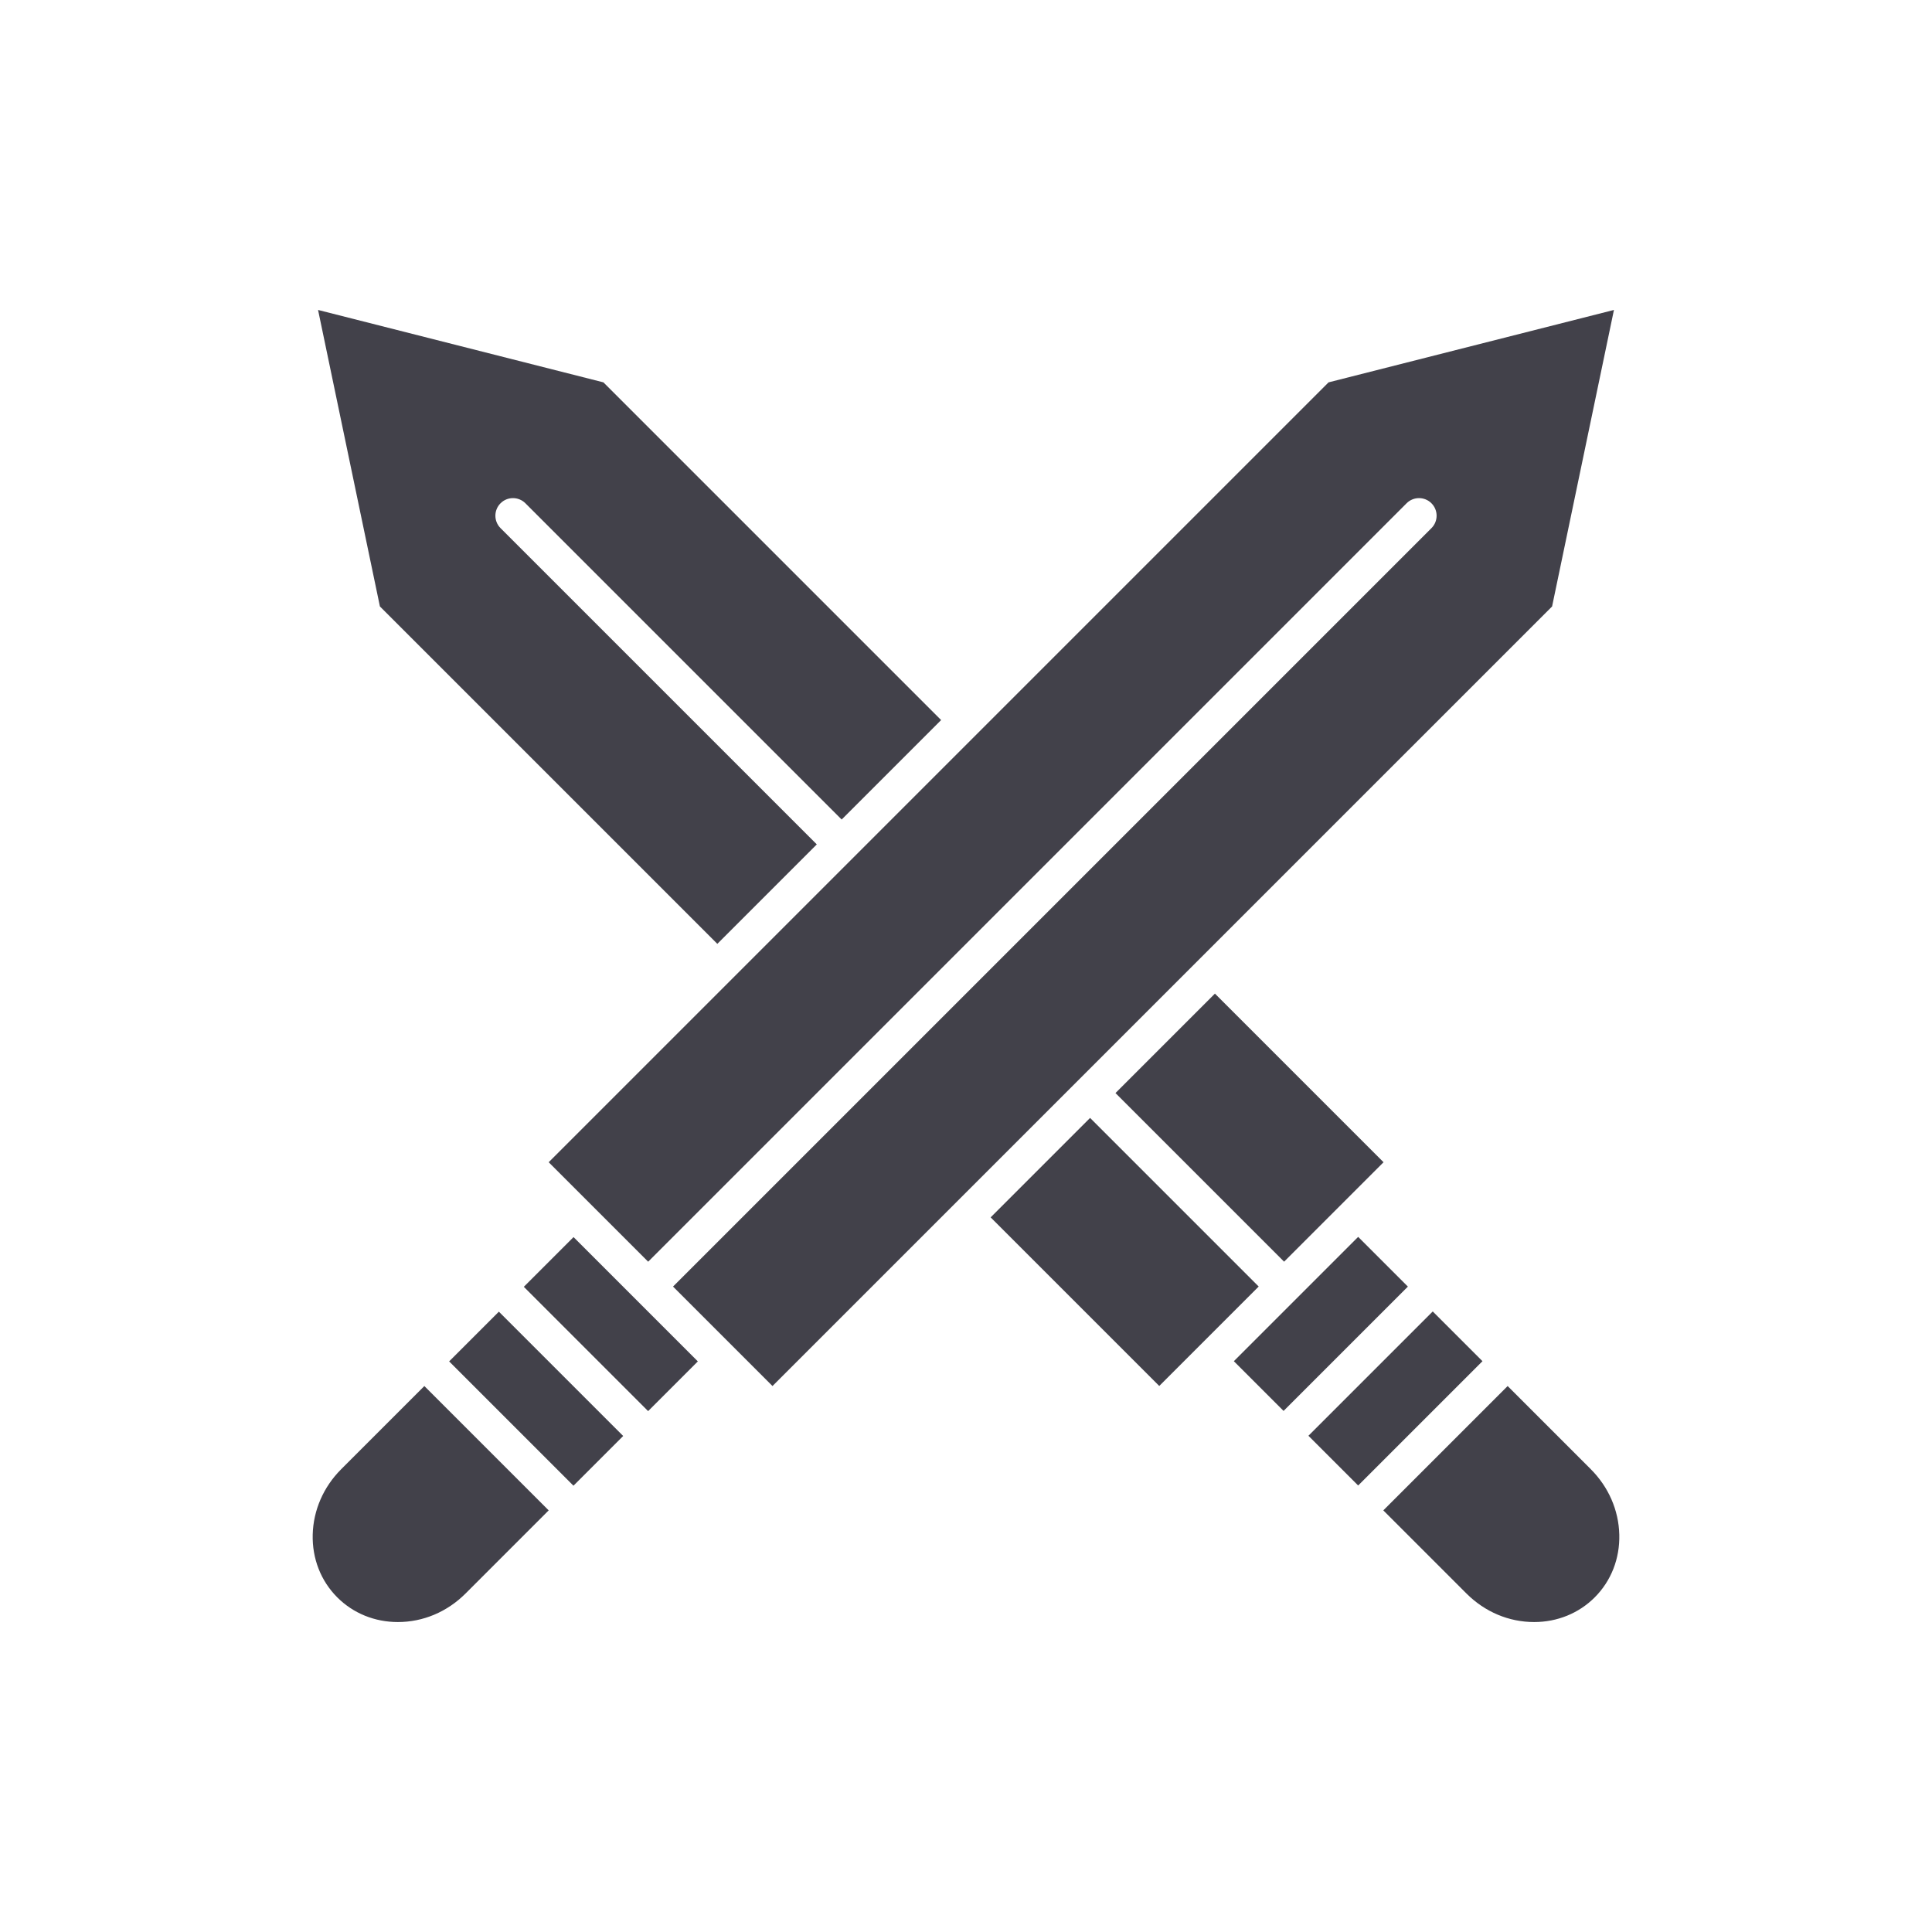 <?xml version="1.0" encoding="UTF-8" standalone="no"?>
<svg
   xmlns:dc="http://purl.org/dc/elements/1.1/"
   xmlns:cc="http://creativecommons.org/ns#"
   xmlns:rdf="http://www.w3.org/1999/02/22-rdf-syntax-ns#"
   xmlns:svg="http://www.w3.org/2000/svg"
   xmlns="http://www.w3.org/2000/svg"
   xmlns:sodipodi="http://sodipodi.sourceforge.net/DTD/sodipodi-0.dtd"
   xmlns:inkscape="http://www.inkscape.org/namespaces/inkscape"
   height="512px"
   style="enable-background:new 0 0 512 512;"
   version="1.1"
   viewBox="0 0 512 512"
   width="512px"
   xml:space="preserve"
   id="svg15"
   sodipodi:docname="ataque.svg"
   inkscape:version="0.92.4 (5da689c313, 2019-01-14)"><defs
     id="defs19" /><sodipodi:namedview
     pagecolor="#ffffff"
     bordercolor="#666666"
     borderopacity="1"
     objecttolerance="10"
     gridtolerance="10"
     guidetolerance="10"
     inkscape:pageopacity="0"
     inkscape:pageshadow="2"
     inkscape:window-width="1366"
     inkscape:window-height="705"
     id="namedview17"
     showgrid="false"
     inkscape:zoom="0.4609375"
     inkscape:cx="256"
     inkscape:cy="256"
     inkscape:window-x="-8"
     inkscape:window-y="-8"
     inkscape:window-maximized="1"
     inkscape:current-layer="svg15" /><g
     id="_x31_30_x2C__sword_x2C__fencing_x2C__sports_x2C__weapon"
     style="fill:#37353f;fill-opacity:0.941"><g
       id="XMLID_13813_"
       style="fill:#37353f;fill-opacity:0.941"><path
         d="M190.101,250.133l26.359-26.359l-83.811-83.811c-1.82-1.82-1.82-4.771,0-6.59    c1.82-1.819,4.77-1.819,6.59,0l83.811,83.811l26.359-26.359l-89.495-89.495L84.289,82.14l16.393,78.575L190.101,250.133z"
         id="XMLID_13814_"
         style="fill:#37353f;fill-opacity:0.941" /><rect
         height="63.204"
         id="XMLID_13815_"
         transform="matrix(0.707 -0.707 0.707 0.707 -147.294 307.971)"
         width="37.278"
         x="279.477"
         y="300.187"
         style="fill:#37353f;fill-opacity:0.941" /><path
         d="M90.43,389.344c-4.709,4.709-7.394,10.863-7.558,17.326c-0.163,6.375,2.153,12.291,6.522,16.66    c4.211,4.211,9.908,6.529,16.042,6.529c6.692,0,13.065-2.686,17.943-7.566l22.029-22.029l-32.949-32.949L90.43,389.344z"
         id="XMLID_13816_"
         style="fill:#37353f;fill-opacity:0.941" /><path
         d="M429.129,406.67c-0.165-6.463-2.85-12.617-7.559-17.324l-22.029-22.031l-32.949,32.949l22.029,22.029    c4.879,4.881,11.251,7.566,17.942,7.566c6.135,0,11.832-2.318,16.043-6.529C426.975,418.961,429.291,413.045,429.129,406.67z"
         id="XMLID_13817_"
         style="fill:#37353f;fill-opacity:0.941" /><rect
         height="18.641"
         id="XMLID_13818_"
         transform="matrix(-0.707 -0.707 0.707 -0.707 -19.458 733.161)"
         width="46.597"
         x="118.815"
         y="361.29"
         style="fill:#37353f;fill-opacity:0.941" /><rect
         height="18.638"
         id="XMLID_13819_"
         transform="matrix(-0.707 -0.707 0.707 -0.707 28.282 713.398)"
         width="46.596"
         x="138.585"
         y="341.523"
         style="fill:#37353f;fill-opacity:0.941" /><path
         d="M427.711,82.14l-75.627,19.189l-92.79,92.79l-65.898,65.898l-47.988,47.988l26.36,26.359    l200.994-200.993c1.818-1.819,4.771-1.819,6.589,0c1.82,1.82,1.82,4.771,0,6.59L178.358,340.955l26.36,26.359l206.601-206.599    L427.711,82.14z"
         id="XMLID_13820_"
         style="fill:#37353f;fill-opacity:0.941" /><rect
         height="18.64"
         id="XMLID_13821_"
         transform="matrix(0.707 -0.707 0.707 0.707 -145.535 350.337)"
         width="46.599"
         x="326.819"
         y="341.521"
         style="fill:#37353f;fill-opacity:0.941" /><rect
         height="18.641"
         id="XMLID_13822_"
         transform="matrix(0.707 -0.707 0.707 0.707 -153.724 370.099)"
         width="46.597"
         x="346.589"
         y="361.29"
         style="fill:#37353f;fill-opacity:0.941" /><rect
         height="63.205"
         id="XMLID_13823_"
         transform="matrix(-0.707 0.707 -0.707 -0.707 776.476 276.052)"
         width="37.278"
         x="312.427"
         y="267.237"
         style="fill:#37353f;fill-opacity:0.941" /></g></g><g
     id="Layer_1" /></svg>